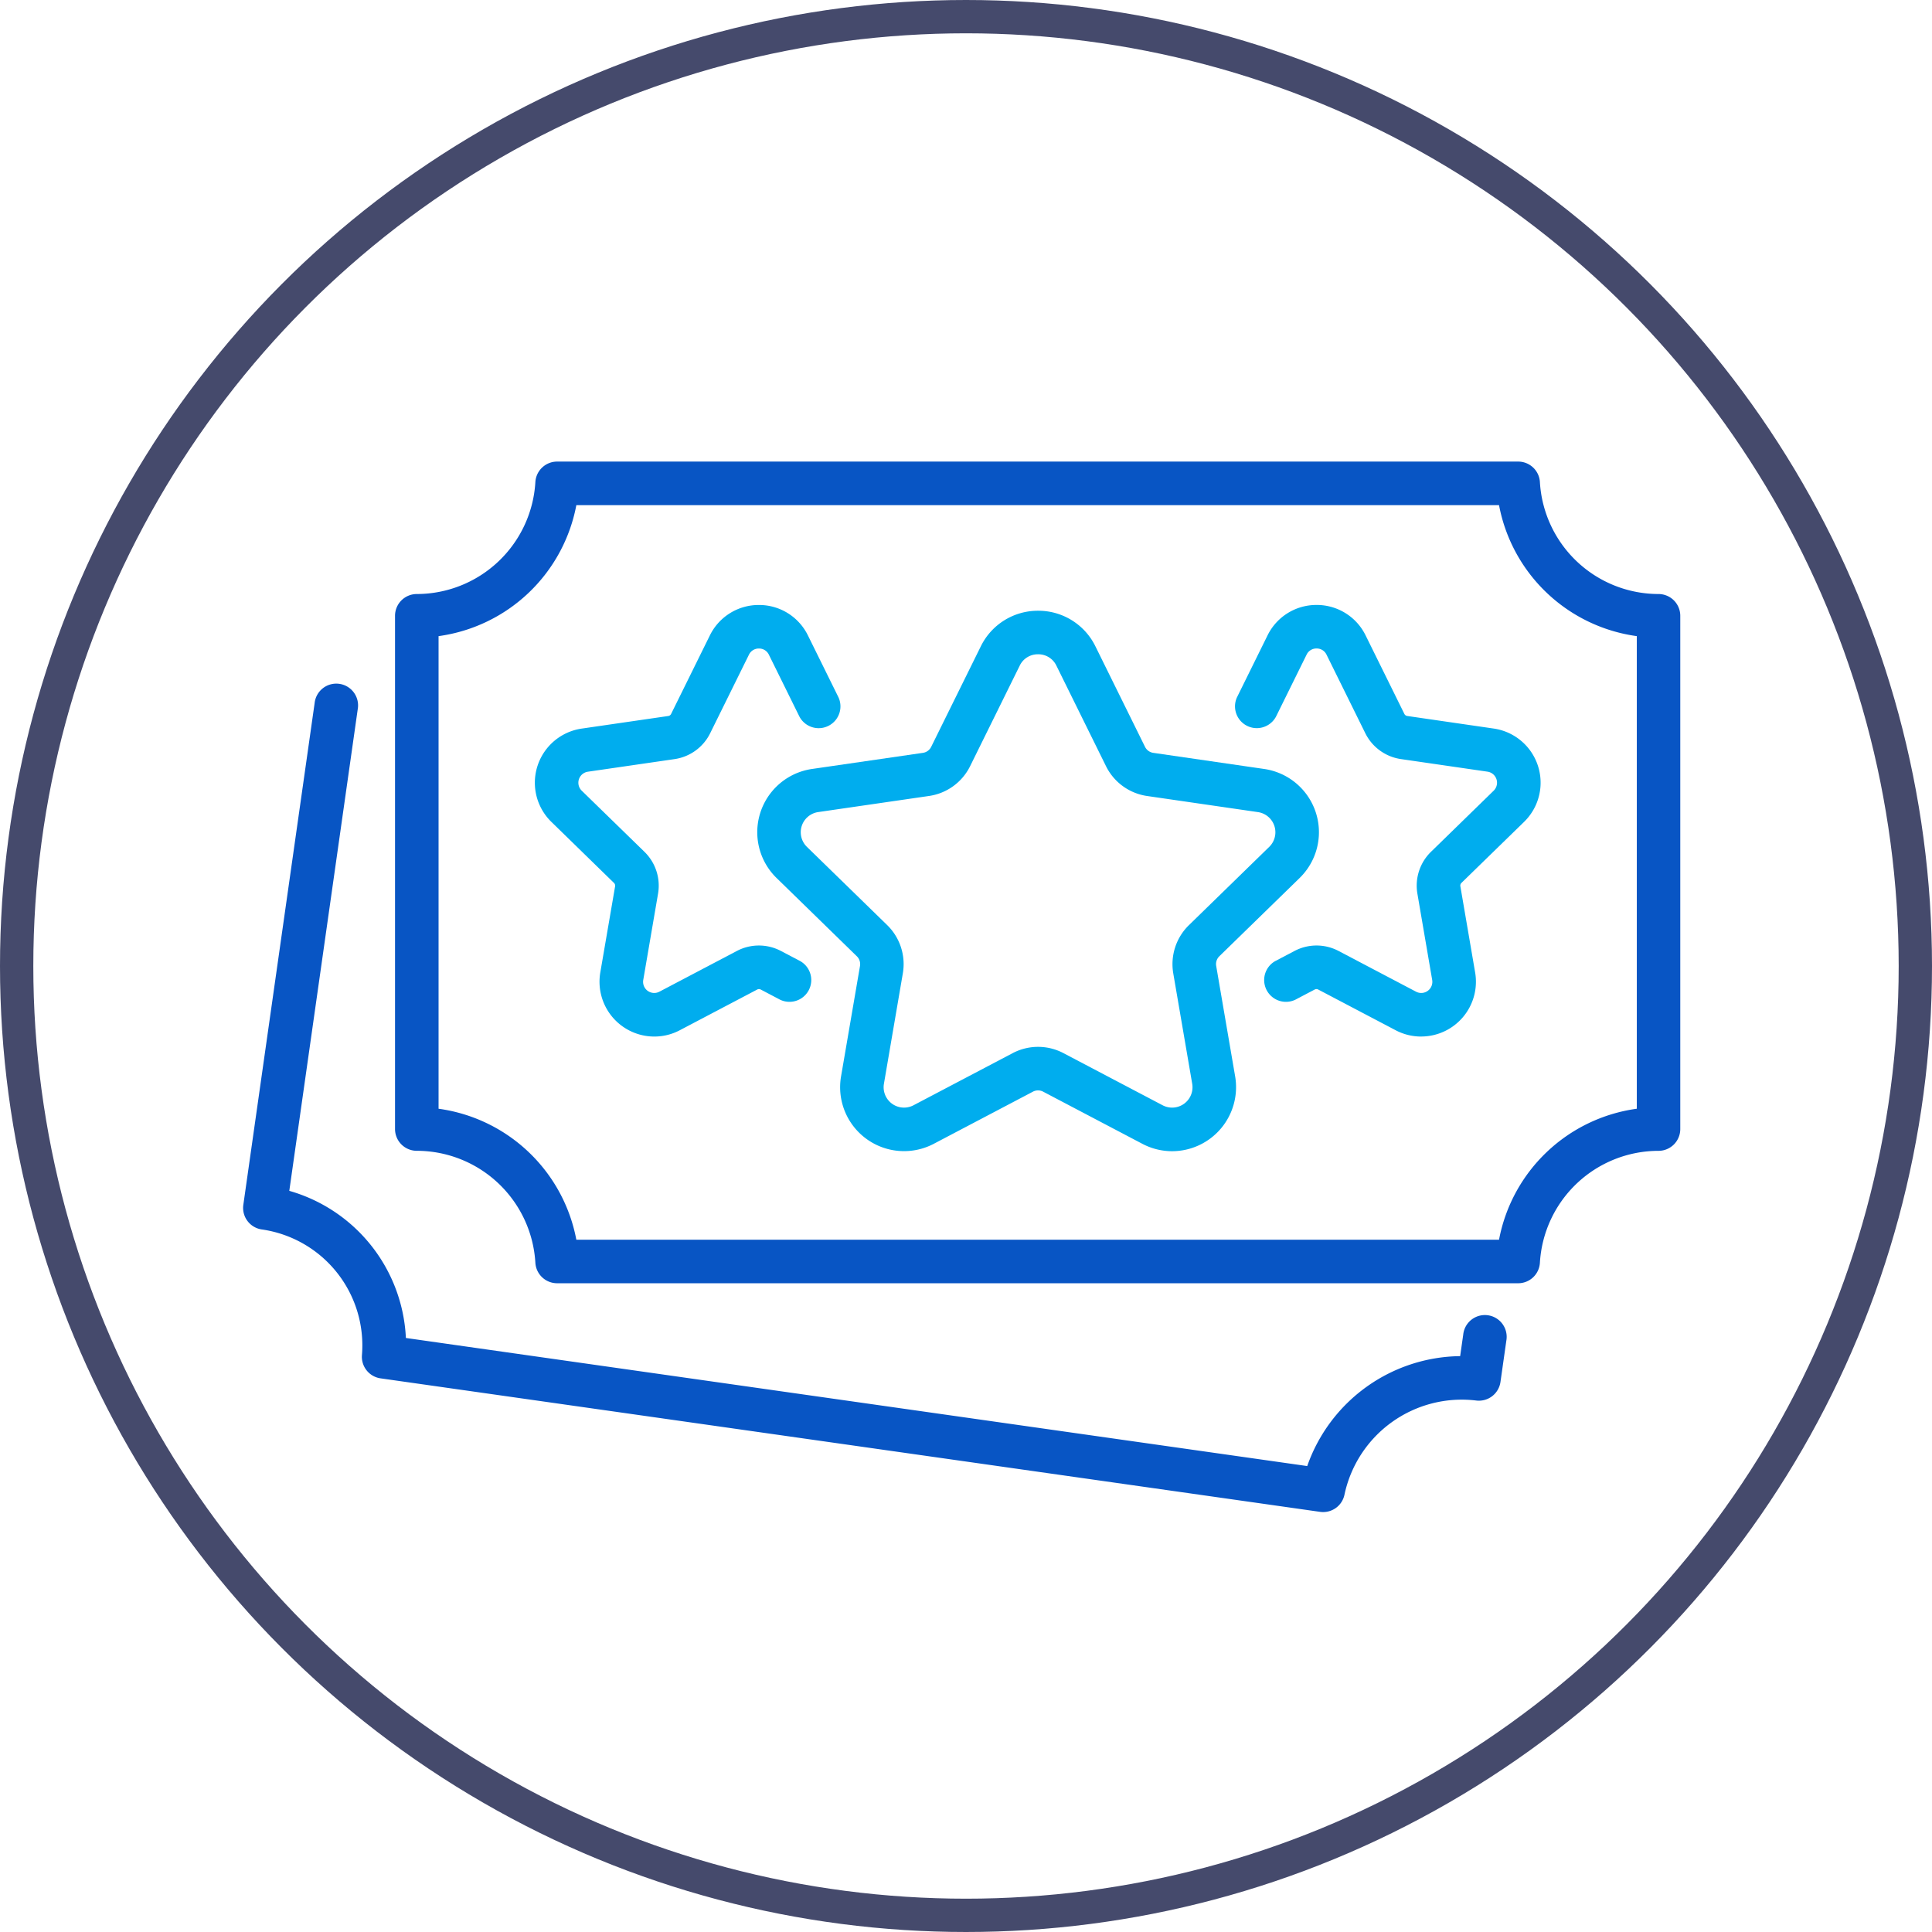 <svg xmlns="http://www.w3.org/2000/svg" width="58" height="58" viewBox="0 0 58 58">
  <g id="Grupo_23814" data-name="Grupo 23814" transform="translate(2679 11499)">
    <g id="Grupo_23099" data-name="Grupo 23099" transform="translate(-2671.702 -11485.143)">
      <g id="Grupo_23094" data-name="Grupo 23094" transform="translate(4.561)">
        <path id="Trazado_21520" data-name="Trazado 21520" d="M4930.188,931.316h-28.852a.654.654,0,0,1-.653-.616,3.57,3.57,0,0,0-3.559-3.36.654.654,0,0,1-.654-.654V911.279a.654.654,0,0,1,.654-.654,3.57,3.57,0,0,0,3.559-3.36.654.654,0,0,1,.653-.616h28.852a.653.653,0,0,1,.652.616,3.57,3.57,0,0,0,3.56,3.36.654.654,0,0,1,.654.654v15.408a.654.654,0,0,1-.654.654,3.57,3.57,0,0,0-3.56,3.36A.653.653,0,0,1,4930.188,931.316Zm-28.275-1.307h27.7a4.884,4.884,0,0,1,4.136-3.932V911.889a4.883,4.883,0,0,1-4.136-3.932h-27.7a4.883,4.883,0,0,1-4.136,3.932v14.188A4.883,4.883,0,0,1,4901.913,930.009Z" transform="translate(-4896.47 -906.649)" fill="#0855c4"/>
      </g>
      <g id="Grupo_23095" data-name="Grupo 23095" transform="translate(15.432 4.478)">
        <path id="Trazado_21521" data-name="Trazado 21521" d="M5019.793,968.538a1.919,1.919,0,0,1-.895-.223l-2.979-1.566a.327.327,0,0,0-.3,0l-2.979,1.566a1.919,1.919,0,0,1-2.785-2.023l.569-3.316a.329.329,0,0,0-.095-.29l-2.409-2.349a1.919,1.919,0,0,1,1.063-3.274l3.33-.484a.328.328,0,0,0,.247-.179l1.49-3.017a1.906,1.906,0,0,1,1.721-1.07h0a1.906,1.906,0,0,1,1.721,1.07l1.489,3.017a.329.329,0,0,0,.247.179l3.33.484a1.919,1.919,0,0,1,1.063,3.274l-2.41,2.349a.328.328,0,0,0-.094.29l.569,3.316a1.923,1.923,0,0,1-1.89,2.246Zm-4.025-14.918a.6.6,0,0,0-.549.341l-1.489,3.017a1.635,1.635,0,0,1-1.231.895l-3.33.484a.612.612,0,0,0-.339,1.044l2.41,2.349a1.636,1.636,0,0,1,.47,1.447l-.568,3.317a.612.612,0,0,0,.888.645l2.979-1.566a1.635,1.635,0,0,1,1.521,0l2.979,1.566a.612.612,0,0,0,.888-.645l-.569-3.316a1.636,1.636,0,0,1,.471-1.447l2.41-2.349a.612.612,0,0,0-.339-1.044l-3.33-.484a1.636,1.636,0,0,1-1.231-.895l-1.489-3.017h0A.6.6,0,0,0,5015.768,953.62Z" transform="translate(-5007.336 -952.313)" fill="#00adee"/>
      </g>
      <g id="Grupo_23096" data-name="Grupo 23096" transform="translate(8.757 4.305)">
        <path id="Trazado_21522" data-name="Trazado 21522" d="M4942.848,963.506a1.646,1.646,0,0,1-1.618-1.921l.445-2.59a.114.114,0,0,0-.033-.1l-1.881-1.834a1.642,1.642,0,0,1,.91-2.8l2.6-.378a.113.113,0,0,0,.085-.062l1.163-2.356a1.632,1.632,0,0,1,1.473-.915h0a1.631,1.631,0,0,1,1.472.915l.918,1.86a.654.654,0,0,1-1.172.579l-.918-1.86a.326.326,0,0,0-.3-.187h0a.327.327,0,0,0-.3.187l-1.163,2.356a1.419,1.419,0,0,1-1.069.777l-2.6.378a.334.334,0,0,0-.186.571l1.882,1.834a1.419,1.419,0,0,1,.408,1.257l-.444,2.59a.334.334,0,0,0,.485.352l2.326-1.223a1.42,1.42,0,0,1,1.321,0l.584.307a.654.654,0,0,1-.608,1.157l-.584-.307a.114.114,0,0,0-.1,0l-2.326,1.223A1.64,1.64,0,0,1,4942.848,963.506Z" transform="translate(-4939.264 -950.55)" fill="#00adee"/>
      </g>
      <g id="Grupo_23097" data-name="Grupo 23097" transform="translate(29.763 4.305)">
        <path id="Trazado_21523" data-name="Trazado 21523" d="M5159.086,963.506a1.643,1.643,0,0,1-.766-.19l-2.326-1.223a.114.114,0,0,0-.1,0l-.584.307a.654.654,0,0,1-.608-1.157l.584-.307a1.419,1.419,0,0,1,1.321,0l2.326,1.223a.334.334,0,0,0,.485-.353l-.444-2.59a1.421,1.421,0,0,1,.409-1.257l1.881-1.834a.335.335,0,0,0-.185-.571l-2.6-.378a1.422,1.422,0,0,1-1.069-.777l-1.163-2.356a.326.326,0,0,0-.3-.187h0a.325.325,0,0,0-.3.187l-.918,1.86a.654.654,0,0,1-1.172-.579l.918-1.86a1.632,1.632,0,0,1,1.473-.915h0a1.632,1.632,0,0,1,1.472.915l1.163,2.356a.114.114,0,0,0,.085.062l2.6.378a1.642,1.642,0,0,1,.91,2.8l-1.882,1.834a.113.113,0,0,0-.032.1l.444,2.59a1.645,1.645,0,0,1-1.617,1.921Z" transform="translate(-5153.484 -950.55)" fill="#00adee"/>
      </g>
      <g id="Grupo_23098" data-name="Grupo 23098" transform="translate(0 6.69)">
        <path id="Trazado_21524" data-name="Trazado 21524" d="M4882.376,999.717a.666.666,0,0,1-.092-.007l-28.2-4.007a.653.653,0,0,1-.559-.7,3.517,3.517,0,0,0-3.006-3.77.653.653,0,0,1-.555-.739l2.14-15.06a.654.654,0,1,1,1.294.184l-2.054,14.456a4.83,4.83,0,0,1,3.5,4.417l27.059,3.845a4.926,4.926,0,0,1,4.591-3.3l.092-.646a.654.654,0,1,1,1.294.184l-.176,1.238a.654.654,0,0,1-.726.557,3.6,3.6,0,0,0-3.957,2.826A.653.653,0,0,1,4882.376,999.717Z" transform="translate(-4849.957 -974.871)" fill="#0855c4"/>
      </g>
    </g>
    <g id="Elipse_1477" data-name="Elipse 1477" transform="translate(-2679 -11499)" fill="none" stroke="#454a6c" stroke-width="1">
      <circle cx="29" cy="29" r="29" stroke="none"/>
      <circle cx="29" cy="29" r="28.5" fill="none"/>
    </g>
  </g>
</svg>
